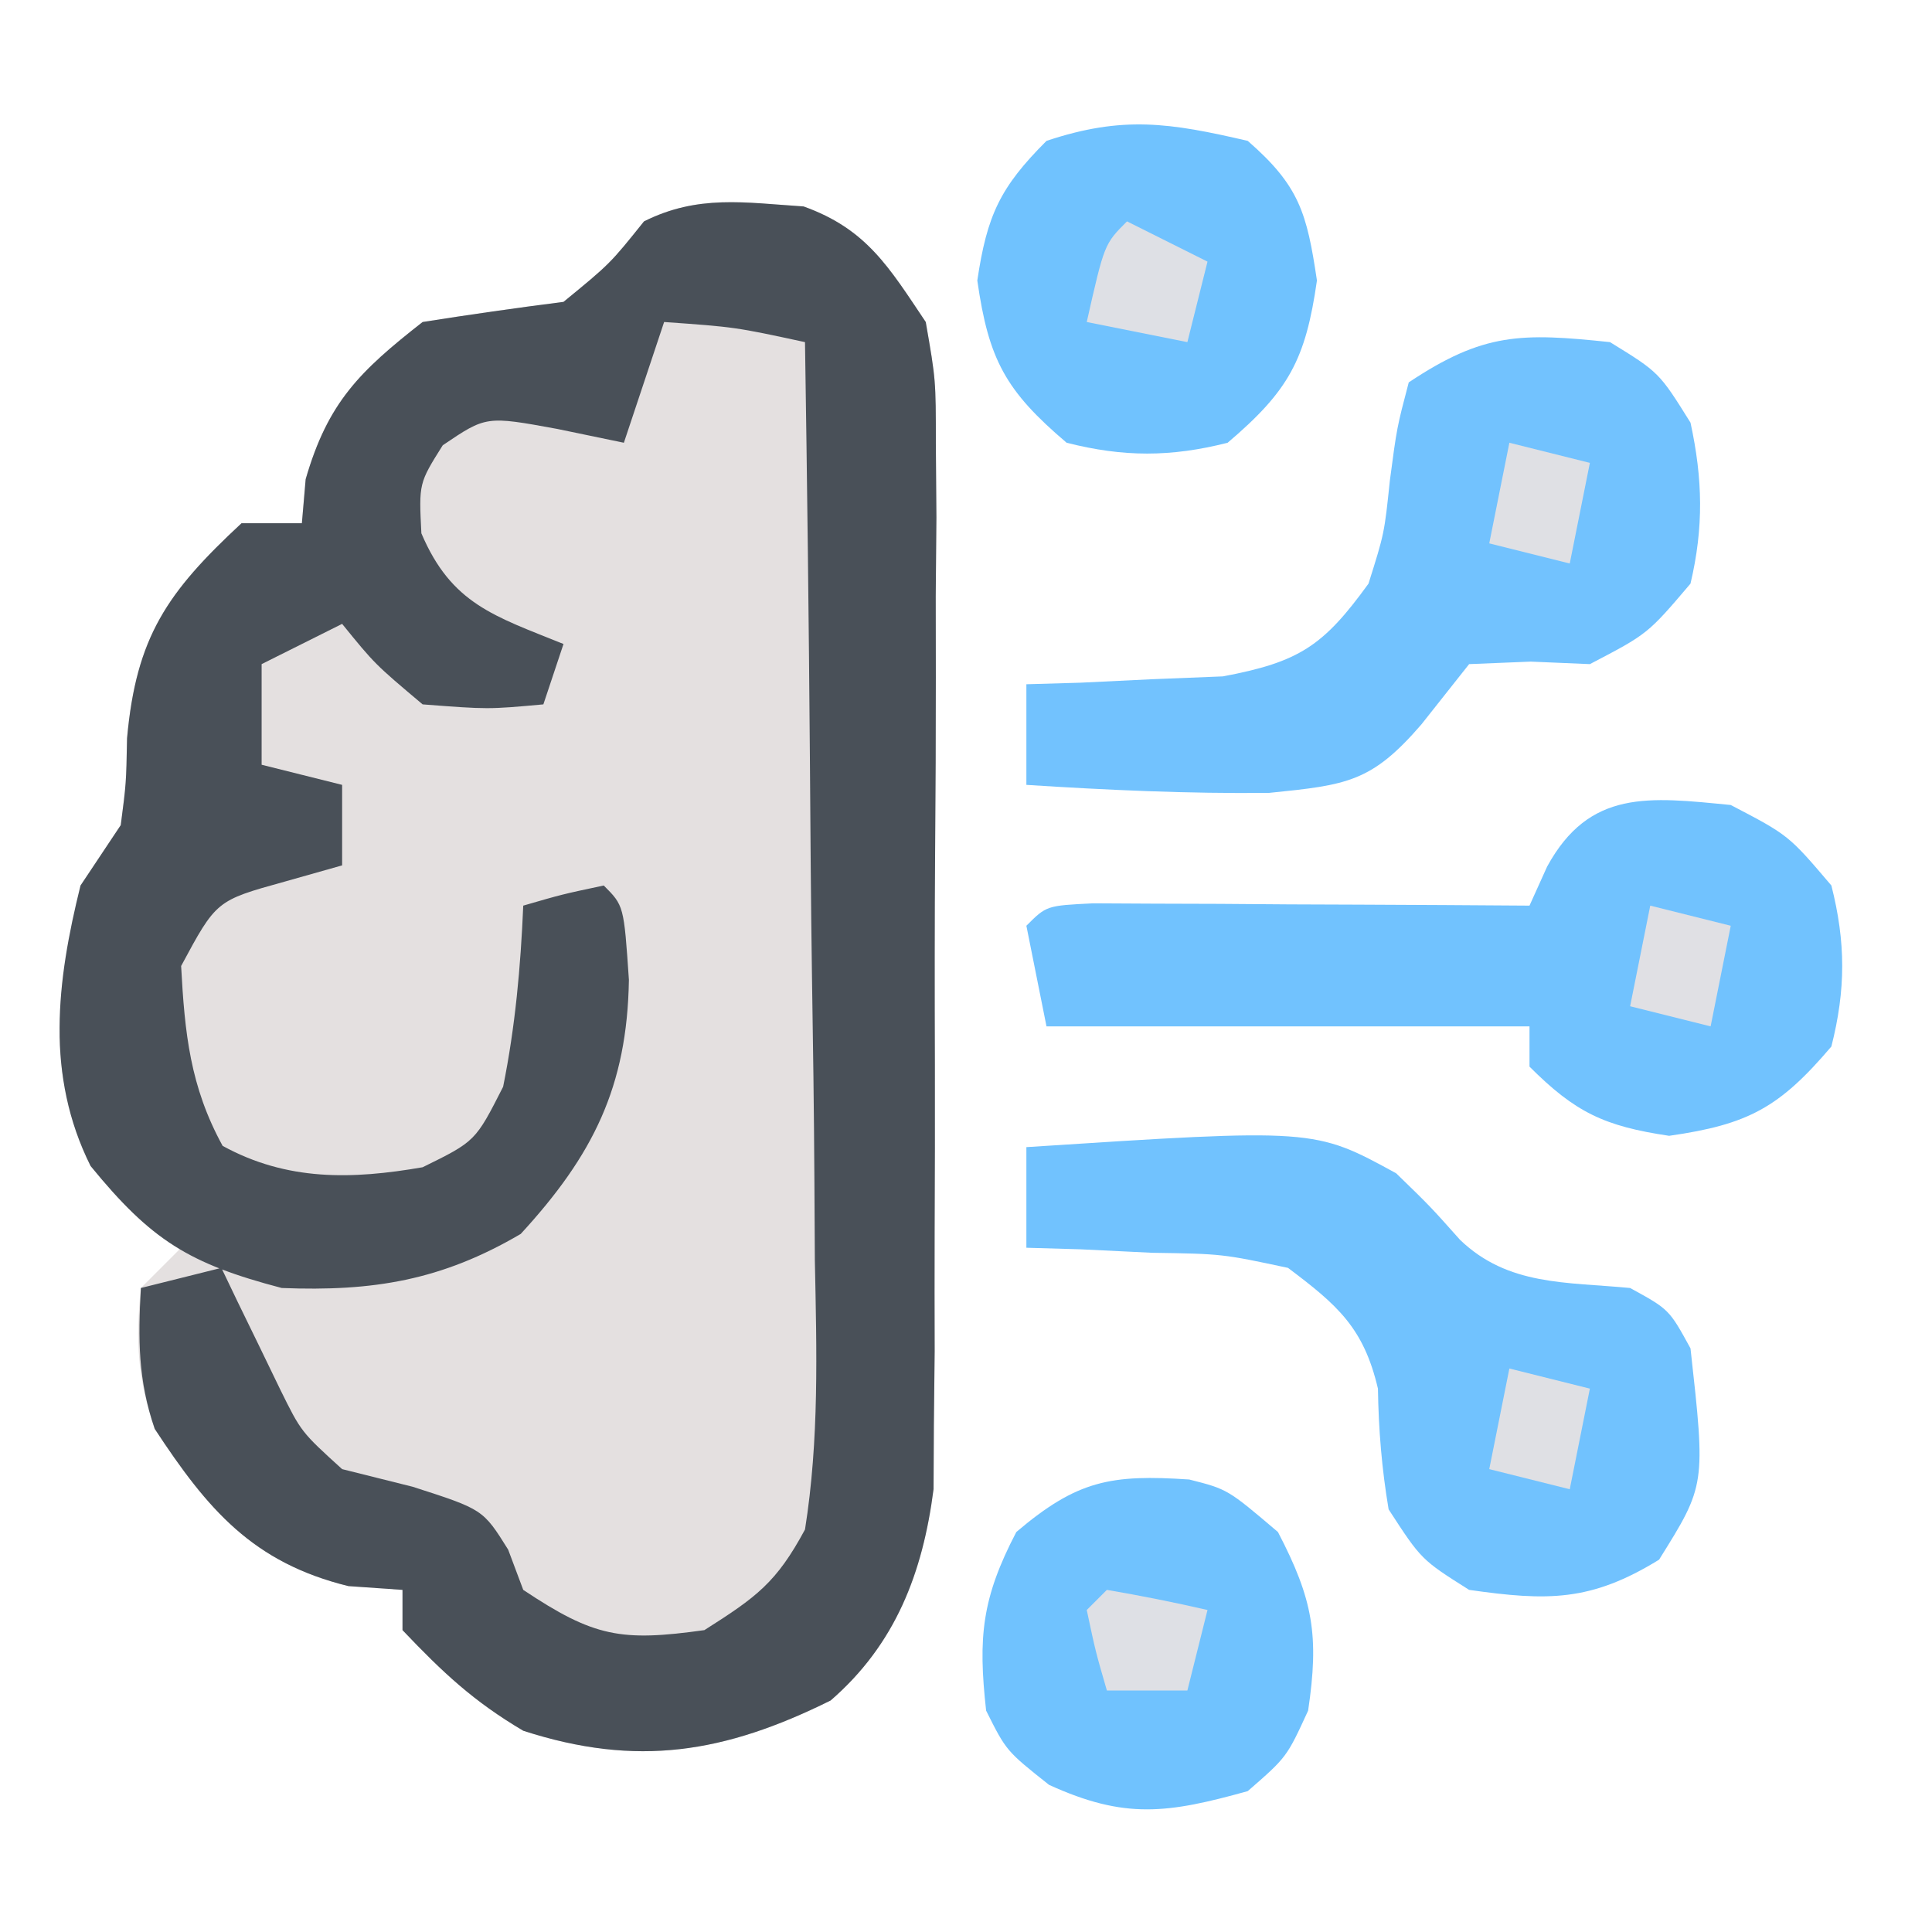 <?xml version="1.0" encoding="UTF-8"?>
<svg version="1.1" xmlns="http://www.w3.org/2000/svg" width="96" height="96">
<path d="M0 0 C3.133 1.123 4.238 3.012 6.07 5.742 C6.572 8.619 6.572 8.619 6.572 11.814 C6.581 13.016 6.591 14.217 6.6 15.455 C6.589 16.745 6.578 18.035 6.566 19.363 C6.567 20.709 6.568 22.056 6.571 23.402 C6.572 26.219 6.56 29.035 6.537 31.852 C6.509 35.451 6.511 39.049 6.524 42.648 C6.531 45.427 6.523 48.206 6.511 50.985 C6.504 52.953 6.508 54.922 6.513 56.89 C6.494 58.697 6.494 58.697 6.474 60.541 C6.469 61.596 6.464 62.651 6.458 63.739 C5.921 67.903 4.563 71.449 1.344 74.238 C-3.905 76.841 -8.266 77.578 -13.93 75.742 C-16.405 74.278 -17.913 72.862 -19.93 70.742 C-19.93 70.082 -19.93 69.422 -19.93 68.742 C-20.817 68.68 -21.703 68.618 -22.617 68.555 C-27.362 67.391 -29.61 64.752 -32.242 60.742 C-33.095 58.262 -33.204 56.346 -32.93 53.742 C-32.27 53.082 -31.61 52.422 -30.93 51.742 C-31.548 51.165 -32.167 50.587 -32.805 49.992 C-35.471 47.169 -36.902 45.22 -36.977 41.27 C-36.879 40.415 -36.781 39.56 -36.68 38.68 C-36.592 37.822 -36.504 36.965 -36.414 36.082 C-35.93 33.742 -35.93 33.742 -33.93 30.742 C-33.659 28.661 -33.659 28.661 -33.617 26.43 C-33.164 21.385 -31.62 19.169 -27.93 15.742 C-26.94 15.742 -25.95 15.742 -24.93 15.742 C-24.837 14.659 -24.837 14.659 -24.742 13.555 C-23.637 9.73 -22.051 8.185 -18.93 5.742 C-16.602 5.375 -14.268 5.04 -11.93 4.742 C-9.616 2.846 -9.616 2.846 -7.93 0.742 C-5.243 -0.601 -2.933 -0.19 0 0 Z " fill="#E4E0E0" transform="translate(39.93,10.258)"/>
<path d="M0 0 C3.133 1.123 4.238 3.012 6.07 5.742 C6.572 8.619 6.572 8.619 6.572 11.814 C6.581 13.016 6.591 14.217 6.6 15.455 C6.589 16.745 6.578 18.035 6.566 19.363 C6.567 20.709 6.568 22.056 6.571 23.402 C6.572 26.219 6.56 29.035 6.537 31.852 C6.509 35.451 6.511 39.049 6.524 42.648 C6.531 45.427 6.523 48.206 6.511 50.985 C6.504 52.953 6.508 54.922 6.513 56.89 C6.494 58.697 6.494 58.697 6.474 60.541 C6.469 61.596 6.464 62.651 6.458 63.739 C5.921 67.903 4.563 71.449 1.344 74.238 C-3.905 76.841 -8.266 77.578 -13.93 75.742 C-16.405 74.278 -17.913 72.862 -19.93 70.742 C-19.93 70.082 -19.93 69.422 -19.93 68.742 C-20.817 68.68 -21.703 68.618 -22.617 68.555 C-27.362 67.391 -29.61 64.752 -32.242 60.742 C-33.074 58.322 -33.071 56.283 -32.93 53.742 C-30.95 53.247 -30.95 53.247 -28.93 52.742 C-28.664 53.296 -28.399 53.851 -28.125 54.422 C-27.772 55.146 -27.419 55.871 -27.055 56.617 C-26.707 57.336 -26.359 58.056 -26 58.797 C-24.964 60.894 -24.964 60.894 -22.93 62.742 C-21.197 63.175 -21.197 63.175 -19.43 63.617 C-15.93 64.742 -15.93 64.742 -14.68 66.742 C-14.308 67.732 -14.308 67.732 -13.93 68.742 C-10.411 71.088 -9.072 71.322 -4.93 70.742 C-2.329 69.093 -1.351 68.379 0.07 65.742 C0.78 61.277 0.651 56.859 0.559 52.348 C0.548 50.394 0.548 50.394 0.537 48.401 C0.518 44.95 0.469 41.499 0.414 38.049 C0.362 34.523 0.34 30.997 0.314 27.471 C0.261 20.561 0.176 13.652 0.07 6.742 C-3.401 5.993 -3.401 5.993 -6.93 5.742 C-7.59 7.722 -8.25 9.702 -8.93 11.742 C-10.023 11.515 -11.116 11.288 -12.242 11.055 C-15.773 10.408 -15.773 10.408 -17.93 11.867 C-19.117 13.756 -19.117 13.756 -18.992 16.242 C-17.498 19.757 -15.372 20.351 -11.93 21.742 C-12.26 22.732 -12.59 23.722 -12.93 24.742 C-15.68 24.992 -15.68 24.992 -18.93 24.742 C-21.305 22.742 -21.305 22.742 -22.93 20.742 C-24.91 21.732 -24.91 21.732 -26.93 22.742 C-26.93 24.392 -26.93 26.042 -26.93 27.742 C-25.61 28.072 -24.29 28.402 -22.93 28.742 C-22.93 30.062 -22.93 31.382 -22.93 32.742 C-23.878 33.01 -24.827 33.278 -25.805 33.555 C-29.182 34.492 -29.182 34.492 -30.93 37.742 C-30.751 41.077 -30.486 43.728 -28.867 46.68 C-25.66 48.438 -22.437 48.35 -18.93 47.742 C-16.307 46.453 -16.307 46.453 -14.93 43.742 C-14.326 40.747 -14.06 37.792 -13.93 34.742 C-11.992 34.18 -11.992 34.18 -9.93 33.742 C-8.93 34.742 -8.93 34.742 -8.68 38.43 C-8.765 43.741 -10.458 47.141 -14.055 51.055 C-17.99 53.365 -21.391 53.921 -25.93 53.742 C-30.543 52.532 -32.411 51.377 -35.43 47.68 C-37.682 43.166 -37.117 38.525 -35.93 33.742 C-35.27 32.752 -34.61 31.762 -33.93 30.742 C-33.659 28.661 -33.659 28.661 -33.617 26.43 C-33.164 21.385 -31.62 19.169 -27.93 15.742 C-26.94 15.742 -25.95 15.742 -24.93 15.742 C-24.837 14.659 -24.837 14.659 -24.742 13.555 C-23.637 9.73 -22.051 8.185 -18.93 5.742 C-16.602 5.375 -14.268 5.04 -11.93 4.742 C-9.616 2.846 -9.616 2.846 -7.93 0.742 C-5.243 -0.601 -2.933 -0.19 0 0 Z " fill="#495058" transform="translate(39.93,10.258)"/>
<path d="M0 0 C2.875 1.5 2.875 1.5 5 4 C5.717 6.823 5.717 9.177 5 12 C2.418 15.037 0.875 15.875 -3.062 16.438 C-6.278 15.959 -7.716 15.284 -10 13 C-10 12.34 -10 11.68 -10 11 C-17.92 11 -25.84 11 -34 11 C-34.33 9.35 -34.66 7.7 -35 6 C-34 5 -34 5 -31.683 4.886 C-30.683 4.892 -29.683 4.897 -28.652 4.902 C-27.573 4.906 -26.493 4.909 -25.381 4.912 C-23.676 4.925 -23.676 4.925 -21.938 4.938 C-20.227 4.944 -20.227 4.944 -18.482 4.951 C-15.655 4.963 -12.827 4.979 -10 5 C-9.711 4.361 -9.422 3.721 -9.125 3.062 C-7.024 -0.79 -4.056 -0.398 0 0 Z " fill="#71C2FE" transform="translate(86,40)"/>
<path d="M0 0 C14.307 -0.927 14.307 -0.927 18.375 1.301 C20.062 2.938 20.062 2.938 21.551 4.609 C23.937 6.899 26.825 6.695 30 7 C31.938 8.062 31.938 8.062 33 10 C33.755 16.792 33.755 16.792 31.438 20.5 C28.051 22.584 25.906 22.558 22 22 C19.625 20.5 19.625 20.5 18 18 C17.66 15.979 17.501 14.049 17.469 12 C16.76 8.976 15.463 7.852 13 6 C9.737 5.304 9.737 5.304 6.25 5.25 C4.494 5.165 4.494 5.165 2.703 5.078 C1.811 5.052 0.919 5.027 0 5 C0 3.35 0 1.7 0 0 Z " fill="#71C2FE" transform="translate(51,57)"/>
<path d="M0 0 C2.438 1.5 2.438 1.5 4 4 C4.61 6.808 4.66 9.199 4 12 C1.875 14.5 1.875 14.5 -1 16 C-1.969 15.959 -2.939 15.918 -3.938 15.875 C-5.453 15.937 -5.453 15.937 -7 16 C-7.784 16.99 -8.568 17.98 -9.375 19 C-11.849 21.864 -13.053 22.005 -16.938 22.398 C-20.969 22.442 -24.978 22.258 -29 22 C-29 20.35 -29 18.7 -29 17 C-28.108 16.974 -27.216 16.948 -26.297 16.922 C-25.126 16.865 -23.956 16.808 -22.75 16.75 C-21.01 16.68 -21.01 16.68 -19.234 16.609 C-15.442 15.895 -14.244 15.102 -12 12 C-11.212 9.501 -11.212 9.501 -10.938 6.875 C-10.59 4.242 -10.59 4.242 -10 2 C-6.279 -0.48 -4.402 -0.463 0 0 Z " fill="#72C2FE" transform="translate(80,17)"/>
<path d="M0 0 C1.906 0.484 1.906 0.484 4.406 2.609 C6.153 5.958 6.461 7.76 5.906 11.484 C4.844 13.797 4.844 13.797 2.906 15.484 C-1.067 16.588 -3.184 16.9 -6.969 15.172 C-9.094 13.484 -9.094 13.484 -10.094 11.484 C-10.5 7.829 -10.308 5.895 -8.594 2.609 C-5.565 0.035 -3.887 -0.261 0 0 Z " fill="#70C2FE" transform="translate(59.094,73.516)"/>
<path d="M0 0 C2.563 2.232 2.938 3.581 3.438 6.938 C2.875 10.875 2.037 12.418 -1 15 C-3.823 15.717 -6.177 15.717 -9 15 C-12.037 12.418 -12.875 10.875 -13.438 6.938 C-12.954 3.689 -12.306 2.306 -10 0 C-6.205 -1.265 -3.876 -0.9 0 0 Z " fill="#70C2FE" transform="translate(62,7)"/>
<path d="M0 0 C1.675 0.286 3.344 0.618 5 1 C4.67 2.32 4.34 3.64 4 5 C2.68 5 1.36 5 0 5 C-0.562 3.062 -0.562 3.062 -1 1 C-0.67 0.67 -0.34 0.34 0 0 Z " fill="#DEE0E5" transform="translate(55,79)"/>
<path d="M0 0 C1.32 0.66 2.64 1.32 4 2 C3.67 3.32 3.34 4.64 3 6 C1.35 5.67 -0.3 5.34 -2 5 C-1.125 1.125 -1.125 1.125 0 0 Z " fill="#DEE0E5" transform="translate(56,11)"/>
<path d="M0 0 C1.98 0.495 1.98 0.495 4 1 C3.67 2.65 3.34 4.3 3 6 C1.68 5.67 0.36 5.34 -1 5 C-0.67 3.35 -0.34 1.7 0 0 Z " fill="#DFE0E4" transform="translate(75,68)"/>
<path d="M0 0 C1.98 0.495 1.98 0.495 4 1 C3.67 2.65 3.34 4.3 3 6 C1.68 5.67 0.36 5.34 -1 5 C-0.67 3.35 -0.34 1.7 0 0 Z " fill="#E0E0E4" transform="translate(82,45)"/>
<path d="M0 0 C1.98 0.495 1.98 0.495 4 1 C3.67 2.65 3.34 4.3 3 6 C1.68 5.67 0.36 5.34 -1 5 C-0.67 3.35 -0.34 1.7 0 0 Z " fill="#DFE0E4" transform="translate(75,22)"/>
</svg>

